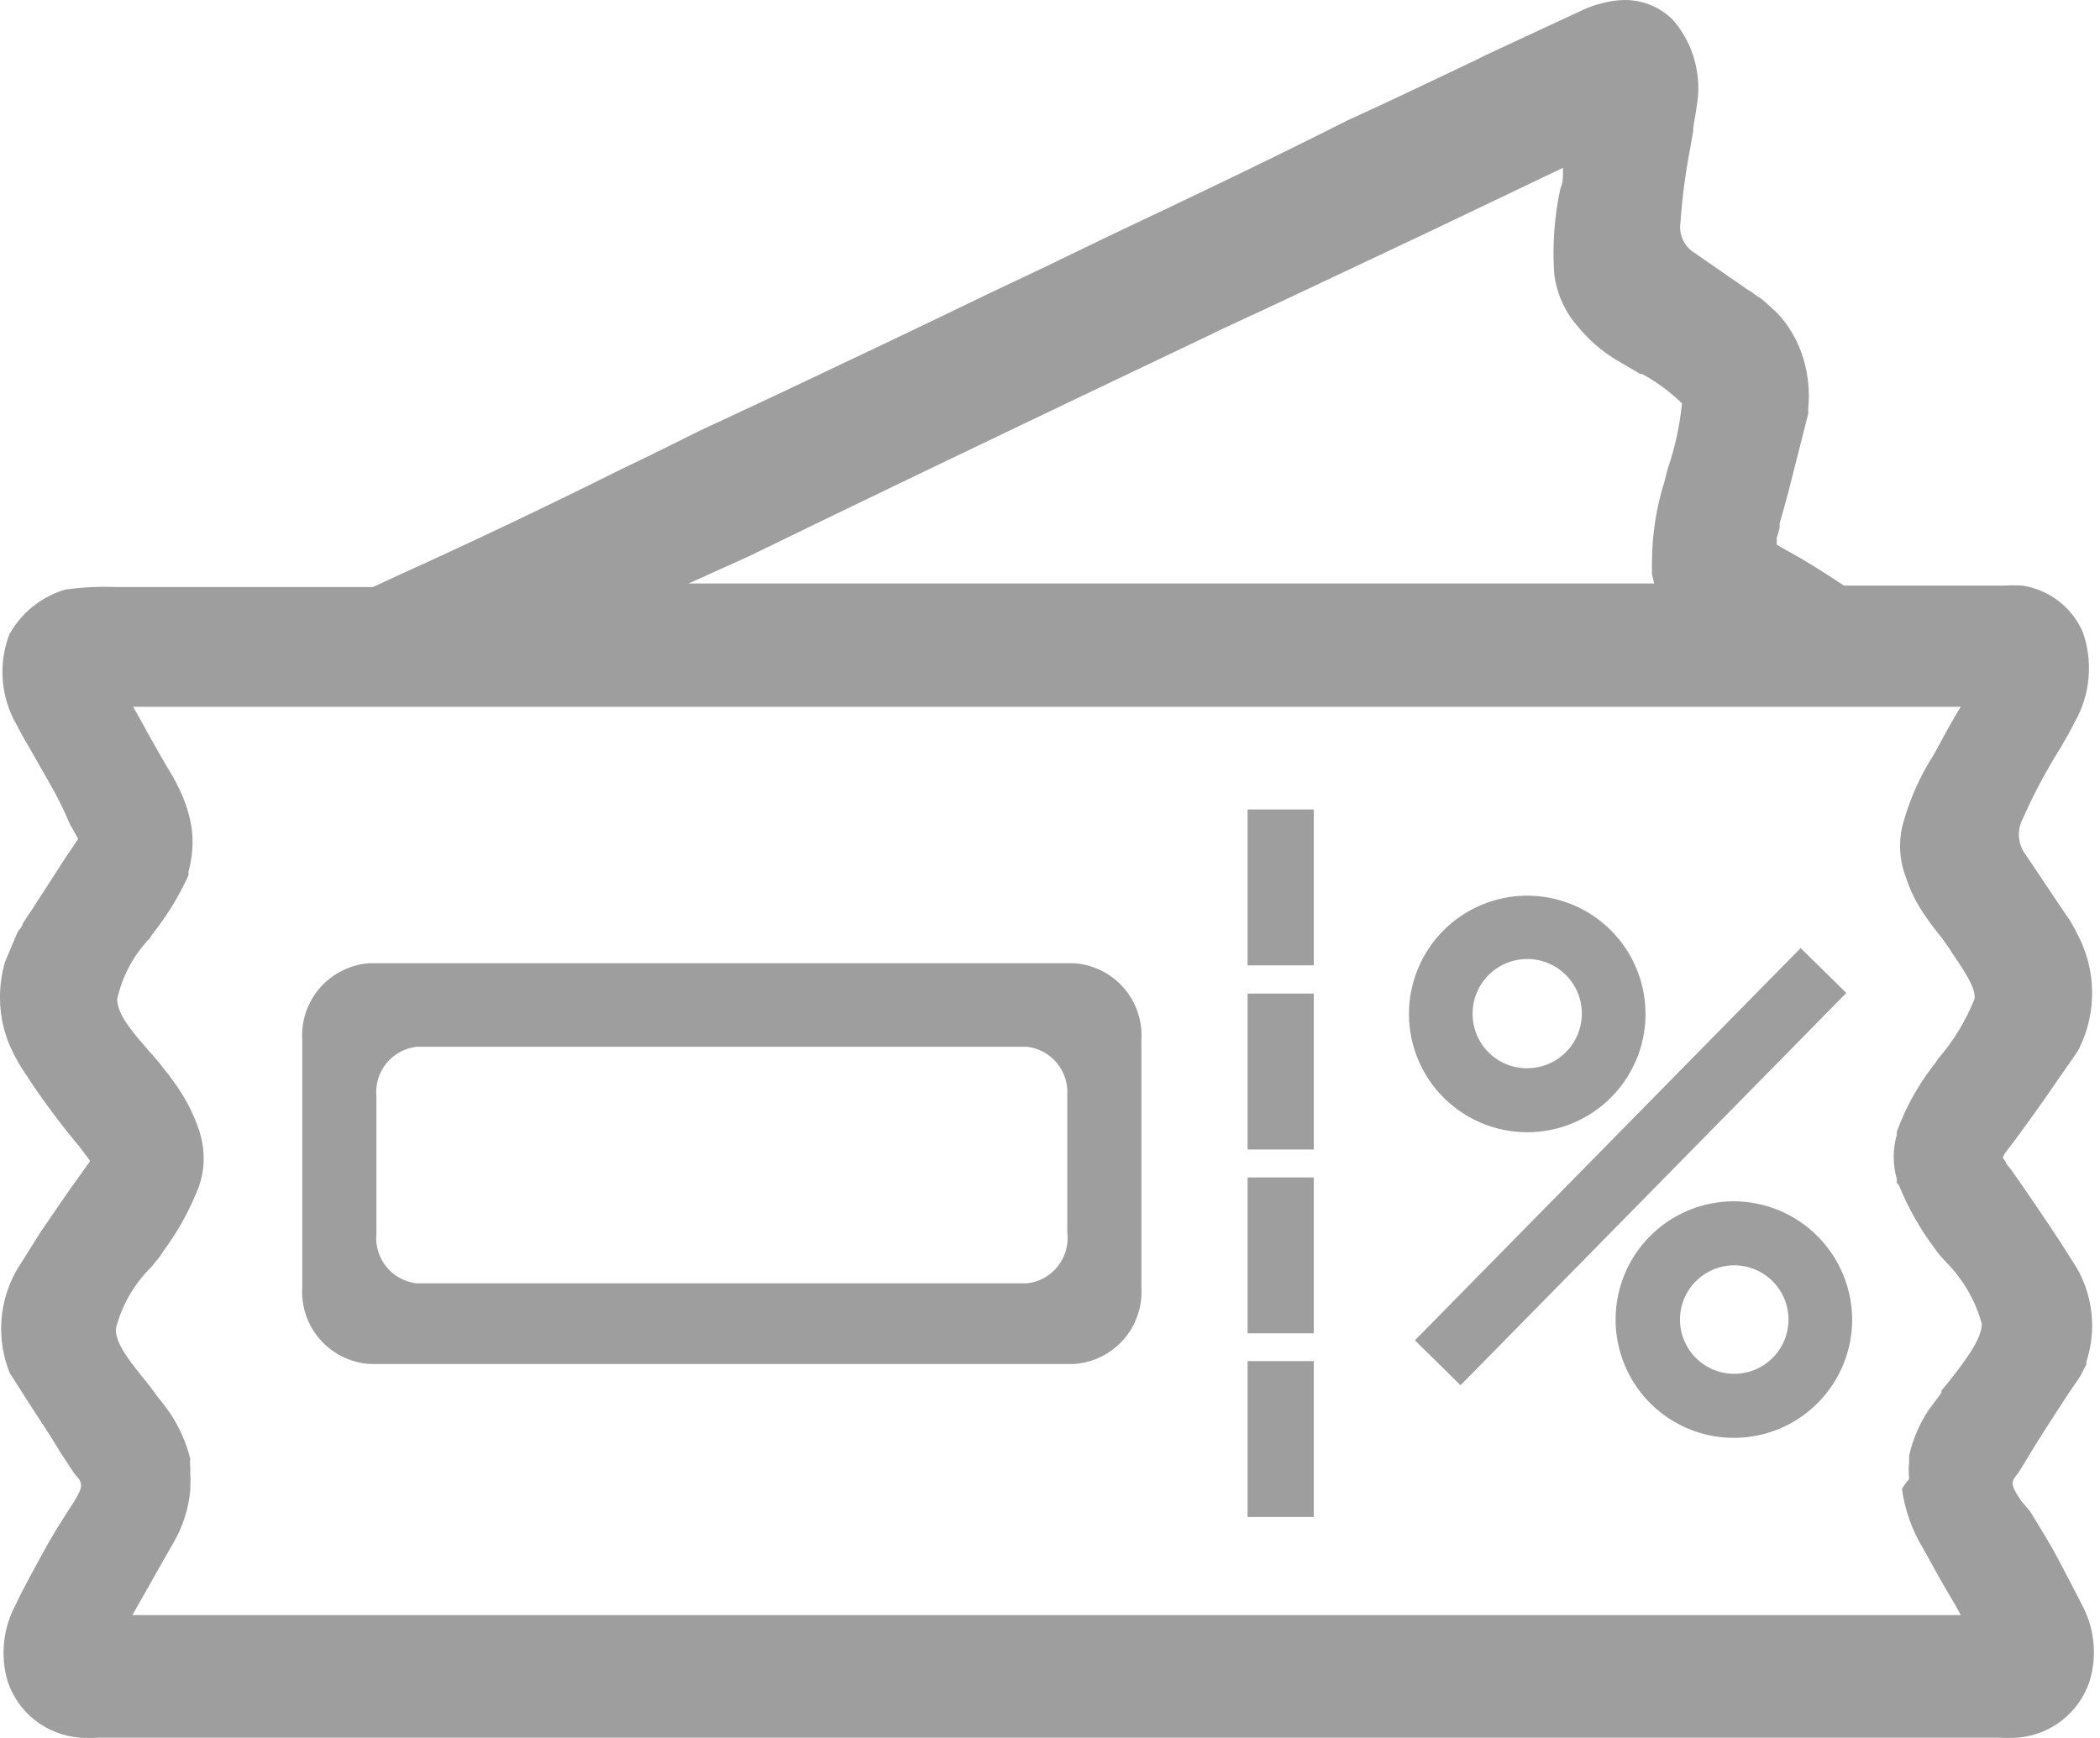 <svg width="58" height="48" viewBox="0 0 58 48" fill="none" xmlns="http://www.w3.org/2000/svg">
<path d="M55.895 40.44C56.274 39.791 56.704 39.141 57.113 38.512L57.453 38.012L57.623 37.683V37.613C57.763 37.187 57.812 36.737 57.767 36.291C57.722 35.846 57.585 35.414 57.363 35.025L56.913 34.316C56.484 33.667 56.034 32.997 55.555 32.318L55.405 32.128C55.405 32.068 55.325 32.008 55.315 31.978C55.33 31.928 55.354 31.881 55.385 31.838L55.635 31.509C56.074 30.919 56.504 30.31 56.913 29.71L57.373 29.051L57.433 28.941C57.673 28.45 57.792 27.908 57.782 27.361C57.772 26.814 57.632 26.277 57.373 25.794L57.313 25.675L57.173 25.425L56.953 25.105L55.955 23.617C55.846 23.476 55.779 23.307 55.763 23.13C55.747 22.953 55.782 22.775 55.865 22.618C56.12 22.041 56.41 21.481 56.734 20.939L56.923 20.63C57.053 20.41 57.183 20.18 57.303 19.94C57.517 19.566 57.647 19.15 57.684 18.721C57.722 18.291 57.667 17.859 57.523 17.453C57.376 17.117 57.147 16.824 56.858 16.601C56.568 16.378 56.226 16.231 55.865 16.174C55.695 16.163 55.525 16.163 55.355 16.174H50.929C50.36 15.794 49.851 15.475 49.301 15.175L49.071 15.045V14.855C49.104 14.764 49.131 14.67 49.151 14.576V14.456C49.331 13.856 49.481 13.247 49.631 12.648L49.941 11.429V11.299C49.994 10.779 49.932 10.254 49.761 9.76C49.614 9.344 49.383 8.963 49.081 8.641L48.742 8.332C48.679 8.272 48.608 8.222 48.532 8.182C48.445 8.11 48.351 8.046 48.252 7.992L48.142 7.912L46.814 6.993C46.668 6.907 46.552 6.779 46.481 6.625C46.41 6.472 46.386 6.301 46.414 6.134C46.461 5.463 46.548 4.796 46.674 4.136L46.764 3.626C46.764 3.407 46.834 3.197 46.854 2.977C46.937 2.552 46.922 2.114 46.811 1.695C46.701 1.276 46.496 0.888 46.214 0.56C46.038 0.38 45.828 0.239 45.597 0.143C45.365 0.046 45.116 -0.002 44.865 6.39434e-05C44.656 0.004 44.448 0.034 44.246 0.09C44.068 0.133 43.894 0.194 43.727 0.27L43.017 0.599L41.019 1.529L40.72 1.678C39.581 2.218 38.402 2.787 37.213 3.327C34.935 4.476 32.837 5.475 30.72 6.474L28.861 7.373L27.323 8.102C25.405 9.031 23.407 9.98 21.439 10.909L19.301 11.908L18.012 12.548L17.203 12.937C15.205 13.936 13.107 14.935 11.099 15.844L10.3 16.214H9.431H6.973H3.237C2.756 16.193 2.275 16.217 1.798 16.284C1.208 16.46 0.699 16.838 0.36 17.353L0.26 17.513C0.105 17.919 0.042 18.355 0.077 18.789C0.111 19.223 0.242 19.643 0.46 20.02C0.59 20.28 0.739 20.53 0.879 20.769L1.379 21.649C1.583 21.999 1.763 22.363 1.918 22.738L2.158 23.167C2.058 23.317 1.958 23.477 1.848 23.627L0.849 25.175L0.799 25.245L0.63 25.505C0.63 25.585 0.52 25.675 0.48 25.755L0.14 26.564C0.044 26.888 -0.003 27.225 0 27.563C0 28.087 0.123 28.603 0.36 29.071C0.459 29.272 0.573 29.466 0.699 29.651C1.151 30.346 1.645 31.014 2.178 31.649L2.428 31.978L2.488 32.068L2.268 32.378C1.868 32.927 1.489 33.487 1.109 34.046L0.48 35.045C0.227 35.477 0.076 35.961 0.04 36.459C0.004 36.958 0.082 37.459 0.27 37.922L0.909 38.921C1.169 39.321 1.439 39.721 1.678 40.13L1.778 40.28L2.048 40.69C2.278 40.949 2.328 41.009 2.048 41.469L1.848 41.779L1.539 42.268C1.389 42.518 1.249 42.768 1.119 43.007L0.799 43.597L0.689 43.806C0.6 43.976 0.51 44.146 0.44 44.306C0.085 44.957 0.002 45.722 0.21 46.434C0.352 46.862 0.618 47.238 0.973 47.515C1.329 47.792 1.758 47.958 2.208 47.992C2.378 48.002 2.548 48.002 2.717 47.992H18.032C21.109 47.992 24.186 47.992 27.263 47.992H30.67C35.475 47.992 40.29 47.992 45.105 47.992H55.205C55.375 48.002 55.545 48.002 55.715 47.992C56.164 47.958 56.594 47.792 56.949 47.515C57.305 47.238 57.57 46.862 57.713 46.434C57.819 46.082 57.855 45.713 57.817 45.348C57.779 44.983 57.669 44.628 57.493 44.306C57.283 43.886 57.063 43.477 56.844 43.057C56.624 42.638 56.324 42.158 56.074 41.749L55.815 41.439C55.495 40.969 55.555 40.909 55.735 40.69L55.895 40.44ZM20.68 15.365C23.756 13.866 27.133 12.248 31.299 10.26L33.397 9.261L33.617 9.151C35.615 8.232 37.613 7.273 39.611 6.334L43.167 4.635V4.755C43.167 4.905 43.167 5.055 43.097 5.205C42.928 5.982 42.871 6.779 42.927 7.573C42.996 8.124 43.234 8.64 43.607 9.051C43.891 9.393 44.228 9.686 44.606 9.92L45.305 10.33H45.355C45.757 10.548 46.126 10.82 46.454 11.139C46.395 11.752 46.264 12.355 46.064 12.937L45.965 13.317C45.743 14.032 45.628 14.776 45.625 15.525V15.854L45.685 16.114C44.136 16.114 42.638 16.114 41.229 16.114H37.922H33.926H28.931H23.936H19.94H19.021L20.68 15.365ZM52.528 41.109C52.609 41.704 52.813 42.276 53.127 42.788C53.397 43.277 53.677 43.787 53.996 44.316L54.156 44.606H40.17C36.044 44.606 32.887 44.606 29.94 44.606H27.942C25.285 44.606 22.538 44.606 19.511 44.606H13.856H11.179H7.932H5.275H4.196H3.656L4.026 43.956C4.286 43.497 4.536 43.047 4.785 42.618C5.047 42.172 5.208 41.674 5.255 41.159V41.059C5.265 40.936 5.265 40.813 5.255 40.69C5.258 40.623 5.258 40.556 5.255 40.49C5.245 40.424 5.245 40.356 5.255 40.29C5.144 39.846 4.958 39.423 4.705 39.041C4.596 38.881 4.466 38.712 4.326 38.542L4.136 38.282C3.686 37.723 3.137 37.093 3.207 36.664C3.38 36.018 3.725 35.431 4.206 34.965L4.266 34.885L4.406 34.716L4.496 34.576C4.91 34.022 5.246 33.413 5.495 32.767L5.555 32.568C5.649 32.191 5.649 31.796 5.555 31.419L5.505 31.229C5.336 30.726 5.086 30.254 4.765 29.83C4.704 29.74 4.638 29.653 4.566 29.571L4.396 29.351C4.306 29.251 4.226 29.141 4.126 29.041C3.706 28.552 3.237 28.042 3.237 27.593C3.377 26.961 3.688 26.381 4.136 25.914L4.206 25.804C4.605 25.305 4.941 24.758 5.205 24.176V24.076C5.314 23.686 5.344 23.279 5.295 22.877C5.235 22.495 5.117 22.125 4.945 21.778C4.895 21.669 4.835 21.559 4.775 21.449C4.536 21.059 4.306 20.649 4.066 20.22C3.946 19.99 3.816 19.77 3.676 19.521H11.569C12.688 19.521 13.796 19.521 14.915 19.521H17.413C21.898 19.521 25.555 19.521 28.921 19.521C30.6 19.521 32.358 19.521 34.246 19.521H42.947C44.166 19.521 45.405 19.521 46.634 19.521H50.16H54.156L54.086 19.631L53.996 19.78C53.787 20.15 53.597 20.49 53.417 20.829C53.02 21.444 52.723 22.119 52.538 22.827C52.431 23.293 52.466 23.78 52.638 24.226C52.759 24.604 52.938 24.961 53.167 25.285C53.307 25.495 53.467 25.704 53.647 25.924C53.747 26.064 53.847 26.204 53.926 26.334C54.406 27.033 54.556 27.333 54.536 27.583C54.298 28.184 53.96 28.741 53.537 29.231L53.457 29.351L53.387 29.441C52.962 29.991 52.625 30.605 52.388 31.259V31.339C52.273 31.737 52.273 32.16 52.388 32.558V32.668L52.448 32.737C52.702 33.365 53.038 33.956 53.447 34.496L53.557 34.646L53.737 34.845C54.213 35.322 54.558 35.914 54.736 36.564C54.736 36.993 54.246 37.623 53.807 38.182L53.617 38.412V38.472L53.267 38.941C53.012 39.324 52.829 39.751 52.728 40.2C52.728 40.26 52.728 40.33 52.728 40.38C52.713 40.536 52.713 40.693 52.728 40.849C52.651 40.935 52.584 41.029 52.528 41.129V41.109Z" fill="#9E9E9E"/>
<path d="M49.732 26.184L39.078 37.018L40.339 38.258L50.993 27.424L49.732 26.184Z" fill="#9E9E9E"/>
<path d="M42.171 31.271C42.817 31.273 43.45 31.083 43.988 30.725C44.527 30.367 44.947 29.858 45.196 29.261C45.445 28.664 45.511 28.007 45.386 27.373C45.261 26.738 44.951 26.155 44.494 25.698C44.038 25.24 43.456 24.928 42.822 24.801C42.188 24.674 41.531 24.738 40.933 24.985C40.336 25.232 39.825 25.651 39.465 26.188C39.106 26.726 38.914 27.358 38.914 28.004C38.914 28.869 39.257 29.698 39.867 30.311C40.478 30.923 41.306 31.268 42.171 31.271ZM40.672 28.004C40.67 27.705 40.757 27.412 40.922 27.162C41.087 26.913 41.323 26.718 41.599 26.602C41.875 26.487 42.179 26.456 42.473 26.514C42.766 26.572 43.036 26.716 43.248 26.927C43.459 27.139 43.603 27.409 43.661 27.702C43.719 27.996 43.688 28.3 43.572 28.576C43.457 28.852 43.262 29.087 43.013 29.253C42.763 29.418 42.47 29.505 42.171 29.503C41.773 29.503 41.392 29.345 41.111 29.064C40.83 28.783 40.672 28.401 40.672 28.004Z" fill="#9E9E9E"/>
<path d="M47.898 33.178C47.251 33.176 46.619 33.366 46.08 33.723C45.542 34.081 45.121 34.591 44.873 35.187C44.624 35.784 44.558 36.441 44.683 37.076C44.808 37.71 45.118 38.293 45.574 38.751C46.031 39.209 46.613 39.521 47.247 39.648C47.881 39.775 48.538 39.711 49.136 39.464C49.733 39.217 50.244 38.798 50.603 38.26C50.963 37.723 51.155 37.091 51.155 36.444C51.152 35.581 50.808 34.753 50.198 34.141C49.589 33.529 48.762 33.183 47.898 33.178ZM49.396 36.444C49.396 36.741 49.309 37.031 49.144 37.277C48.979 37.523 48.745 37.715 48.471 37.829C48.197 37.942 47.896 37.972 47.605 37.914C47.315 37.856 47.048 37.714 46.838 37.504C46.629 37.294 46.486 37.028 46.428 36.737C46.37 36.446 46.4 36.145 46.513 35.871C46.627 35.597 46.819 35.363 47.065 35.199C47.312 35.034 47.602 34.946 47.898 34.946C48.295 34.946 48.676 35.104 48.958 35.385C49.239 35.666 49.396 36.047 49.396 36.444Z" fill="#9E9E9E"/>
<path d="M29.656 26.602H10.216C9.687 26.636 9.194 26.878 8.843 27.275C8.493 27.672 8.315 28.192 8.348 28.72V35.554C8.315 36.082 8.493 36.602 8.843 36.999C9.194 37.396 9.687 37.638 10.216 37.672H29.656C30.185 37.638 30.678 37.396 31.029 36.999C31.379 36.602 31.557 36.082 31.524 35.554V28.72C31.557 28.192 31.379 27.672 31.029 27.275C30.678 26.878 30.185 26.636 29.656 26.602ZM29.477 30.239V34.035C29.497 34.201 29.485 34.369 29.441 34.529C29.396 34.69 29.32 34.84 29.217 34.971C29.114 35.102 28.985 35.212 28.84 35.293C28.694 35.374 28.534 35.425 28.368 35.444H11.505C11.177 35.406 10.878 35.242 10.671 34.986C10.463 34.73 10.365 34.403 10.396 34.075V30.279C10.365 29.951 10.463 29.624 10.671 29.368C10.878 29.112 11.177 28.948 11.505 28.91H28.368C28.687 28.948 28.98 29.107 29.187 29.354C29.393 29.601 29.497 29.918 29.477 30.239Z" fill="#9E9E9E"/>
<path d="M36.285 37.591H34.457V41.897H36.285V37.591Z" fill="#9E9E9E"/>
<path d="M36.285 32.519H34.457V36.824H36.285V32.519Z" fill="#9E9E9E"/>
<path d="M36.285 27.441H34.457V31.747H36.285V27.441Z" fill="#9E9E9E"/>
<path d="M36.285 22.356H34.457V26.662H36.285V22.356Z" fill="#9E9E9E"/>
</svg>
